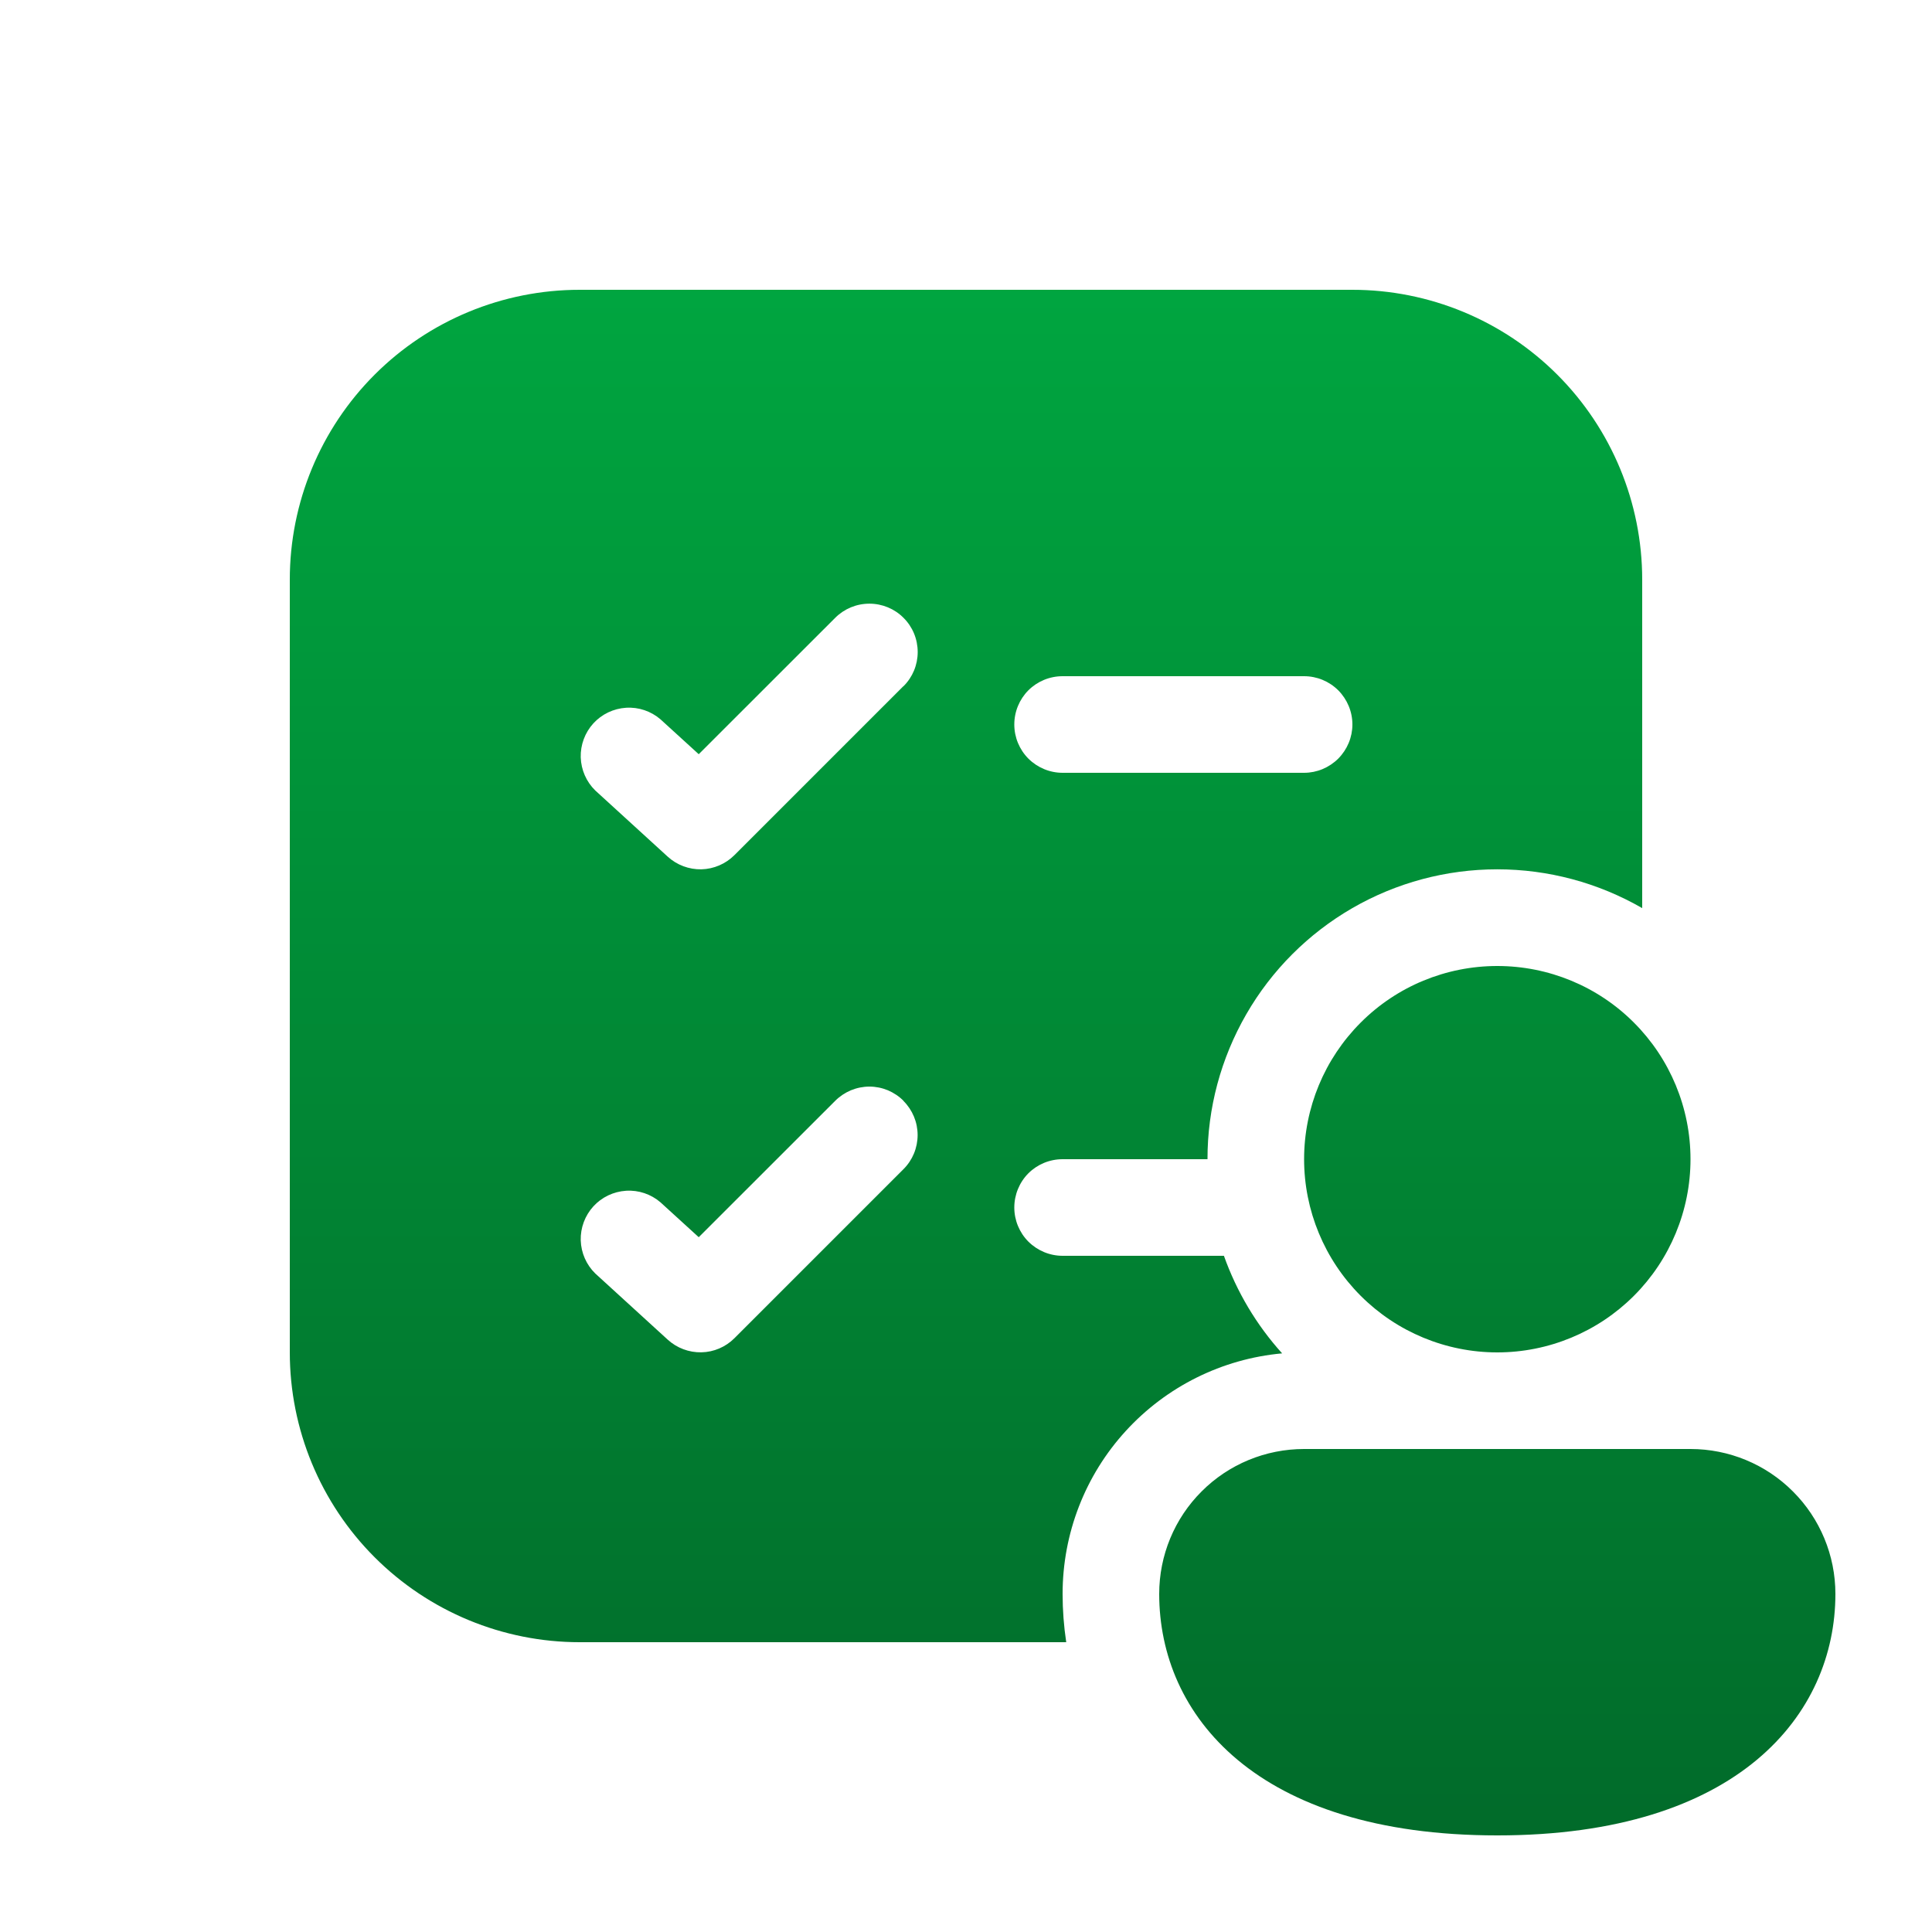 <svg width="24" height="24" viewBox="0 0 24 24" fill="none" xmlns="http://www.w3.org/2000/svg">
<path d="M3.6 7.2C3.6 6.245 3.979 5.329 4.654 4.654C5.329 3.979 6.245 3.6 7.2 3.6H16.8C17.754 3.6 18.67 3.979 19.345 4.654C20.02 5.329 20.4 6.245 20.4 7.2V11.281C19.852 10.965 19.231 10.799 18.599 10.799C17.967 10.799 17.346 10.965 16.799 11.281C16.252 11.597 15.797 12.052 15.482 12.599C15.166 13.147 14.999 13.768 15 14.4H13.2C13.04 14.4 12.888 14.463 12.775 14.575C12.663 14.688 12.6 14.841 12.6 15C12.6 15.159 12.663 15.311 12.775 15.424C12.888 15.536 13.04 15.6 13.2 15.6H15.204C15.363 16.047 15.608 16.459 15.927 16.812C15.182 16.88 14.489 17.224 13.984 17.777C13.479 18.329 13.2 19.051 13.2 19.8C13.2 20 13.215 20.2 13.245 20.4H7.2C6.245 20.4 5.329 20.02 4.654 19.345C3.979 18.67 3.6 17.754 3.6 16.8V7.2ZM11.224 8.524C11.337 8.412 11.4 8.259 11.4 8.1C11.4 7.94 11.337 7.787 11.224 7.675C11.112 7.562 10.959 7.499 10.8 7.499C10.64 7.499 10.488 7.562 10.375 7.675L8.68 9.369L8.204 8.935C8.086 8.834 7.933 8.782 7.777 8.792C7.622 8.802 7.476 8.871 7.371 8.986C7.266 9.101 7.21 9.253 7.214 9.408C7.219 9.564 7.284 9.712 7.395 9.82L8.295 10.642C8.409 10.746 8.559 10.802 8.713 10.799C8.867 10.795 9.014 10.732 9.123 10.623L11.223 8.523L11.224 8.524ZM11.224 13.675C11.169 13.619 11.102 13.575 11.03 13.544C10.957 13.514 10.879 13.498 10.8 13.498C10.721 13.498 10.643 13.514 10.57 13.544C10.497 13.575 10.431 13.619 10.375 13.675L8.68 15.369L8.204 14.935C8.086 14.834 7.933 14.782 7.777 14.792C7.622 14.802 7.476 14.871 7.371 14.986C7.266 15.101 7.21 15.253 7.214 15.408C7.219 15.564 7.284 15.712 7.395 15.82L8.295 16.642C8.409 16.746 8.559 16.802 8.713 16.799C8.867 16.796 9.014 16.733 9.123 16.624L11.223 14.524C11.336 14.412 11.399 14.259 11.399 14.1C11.399 13.941 11.336 13.789 11.223 13.676L11.224 13.675ZM12.6 9C12.6 9.159 12.663 9.311 12.775 9.424C12.888 9.536 13.04 9.6 13.2 9.6H16.2C16.359 9.6 16.511 9.536 16.624 9.424C16.736 9.311 16.8 9.159 16.8 9C16.8 8.84 16.736 8.688 16.624 8.575C16.511 8.463 16.359 8.4 16.2 8.4H13.2C13.04 8.4 12.888 8.463 12.775 8.575C12.663 8.688 12.6 8.84 12.6 9ZM21 14.4C21 15.036 20.747 15.647 20.297 16.097C19.847 16.547 19.236 16.8 18.6 16.8C17.963 16.8 17.353 16.547 16.903 16.097C16.453 15.647 16.2 15.036 16.2 14.4C16.2 13.763 16.453 13.153 16.903 12.703C17.353 12.252 17.963 12 18.6 12C19.236 12 19.847 12.252 20.297 12.703C20.747 13.153 21 13.763 21 14.4ZM22.8 19.8C22.8 21.294 21.6 22.8 18.6 22.8C15.6 22.8 14.4 21.3 14.4 19.8C14.4 19.322 14.589 18.864 14.927 18.527C15.264 18.189 15.722 18 16.2 18H21C21.477 18 21.935 18.189 22.272 18.527C22.61 18.864 22.8 19.322 22.8 19.8Z" fill="url(#paint0_linear_11425_92649)"/>
<defs>
<linearGradient id="paint0_linear_11425_92649" x1="13.2" y1="1.68" x2="13.2" y2="23.76" gradientUnits="userSpaceOnUse">
<stop stop-color="#00AB42"/>
<stop offset="1" stop-color="#016829"/>
</linearGradient>
</defs>
</svg>
